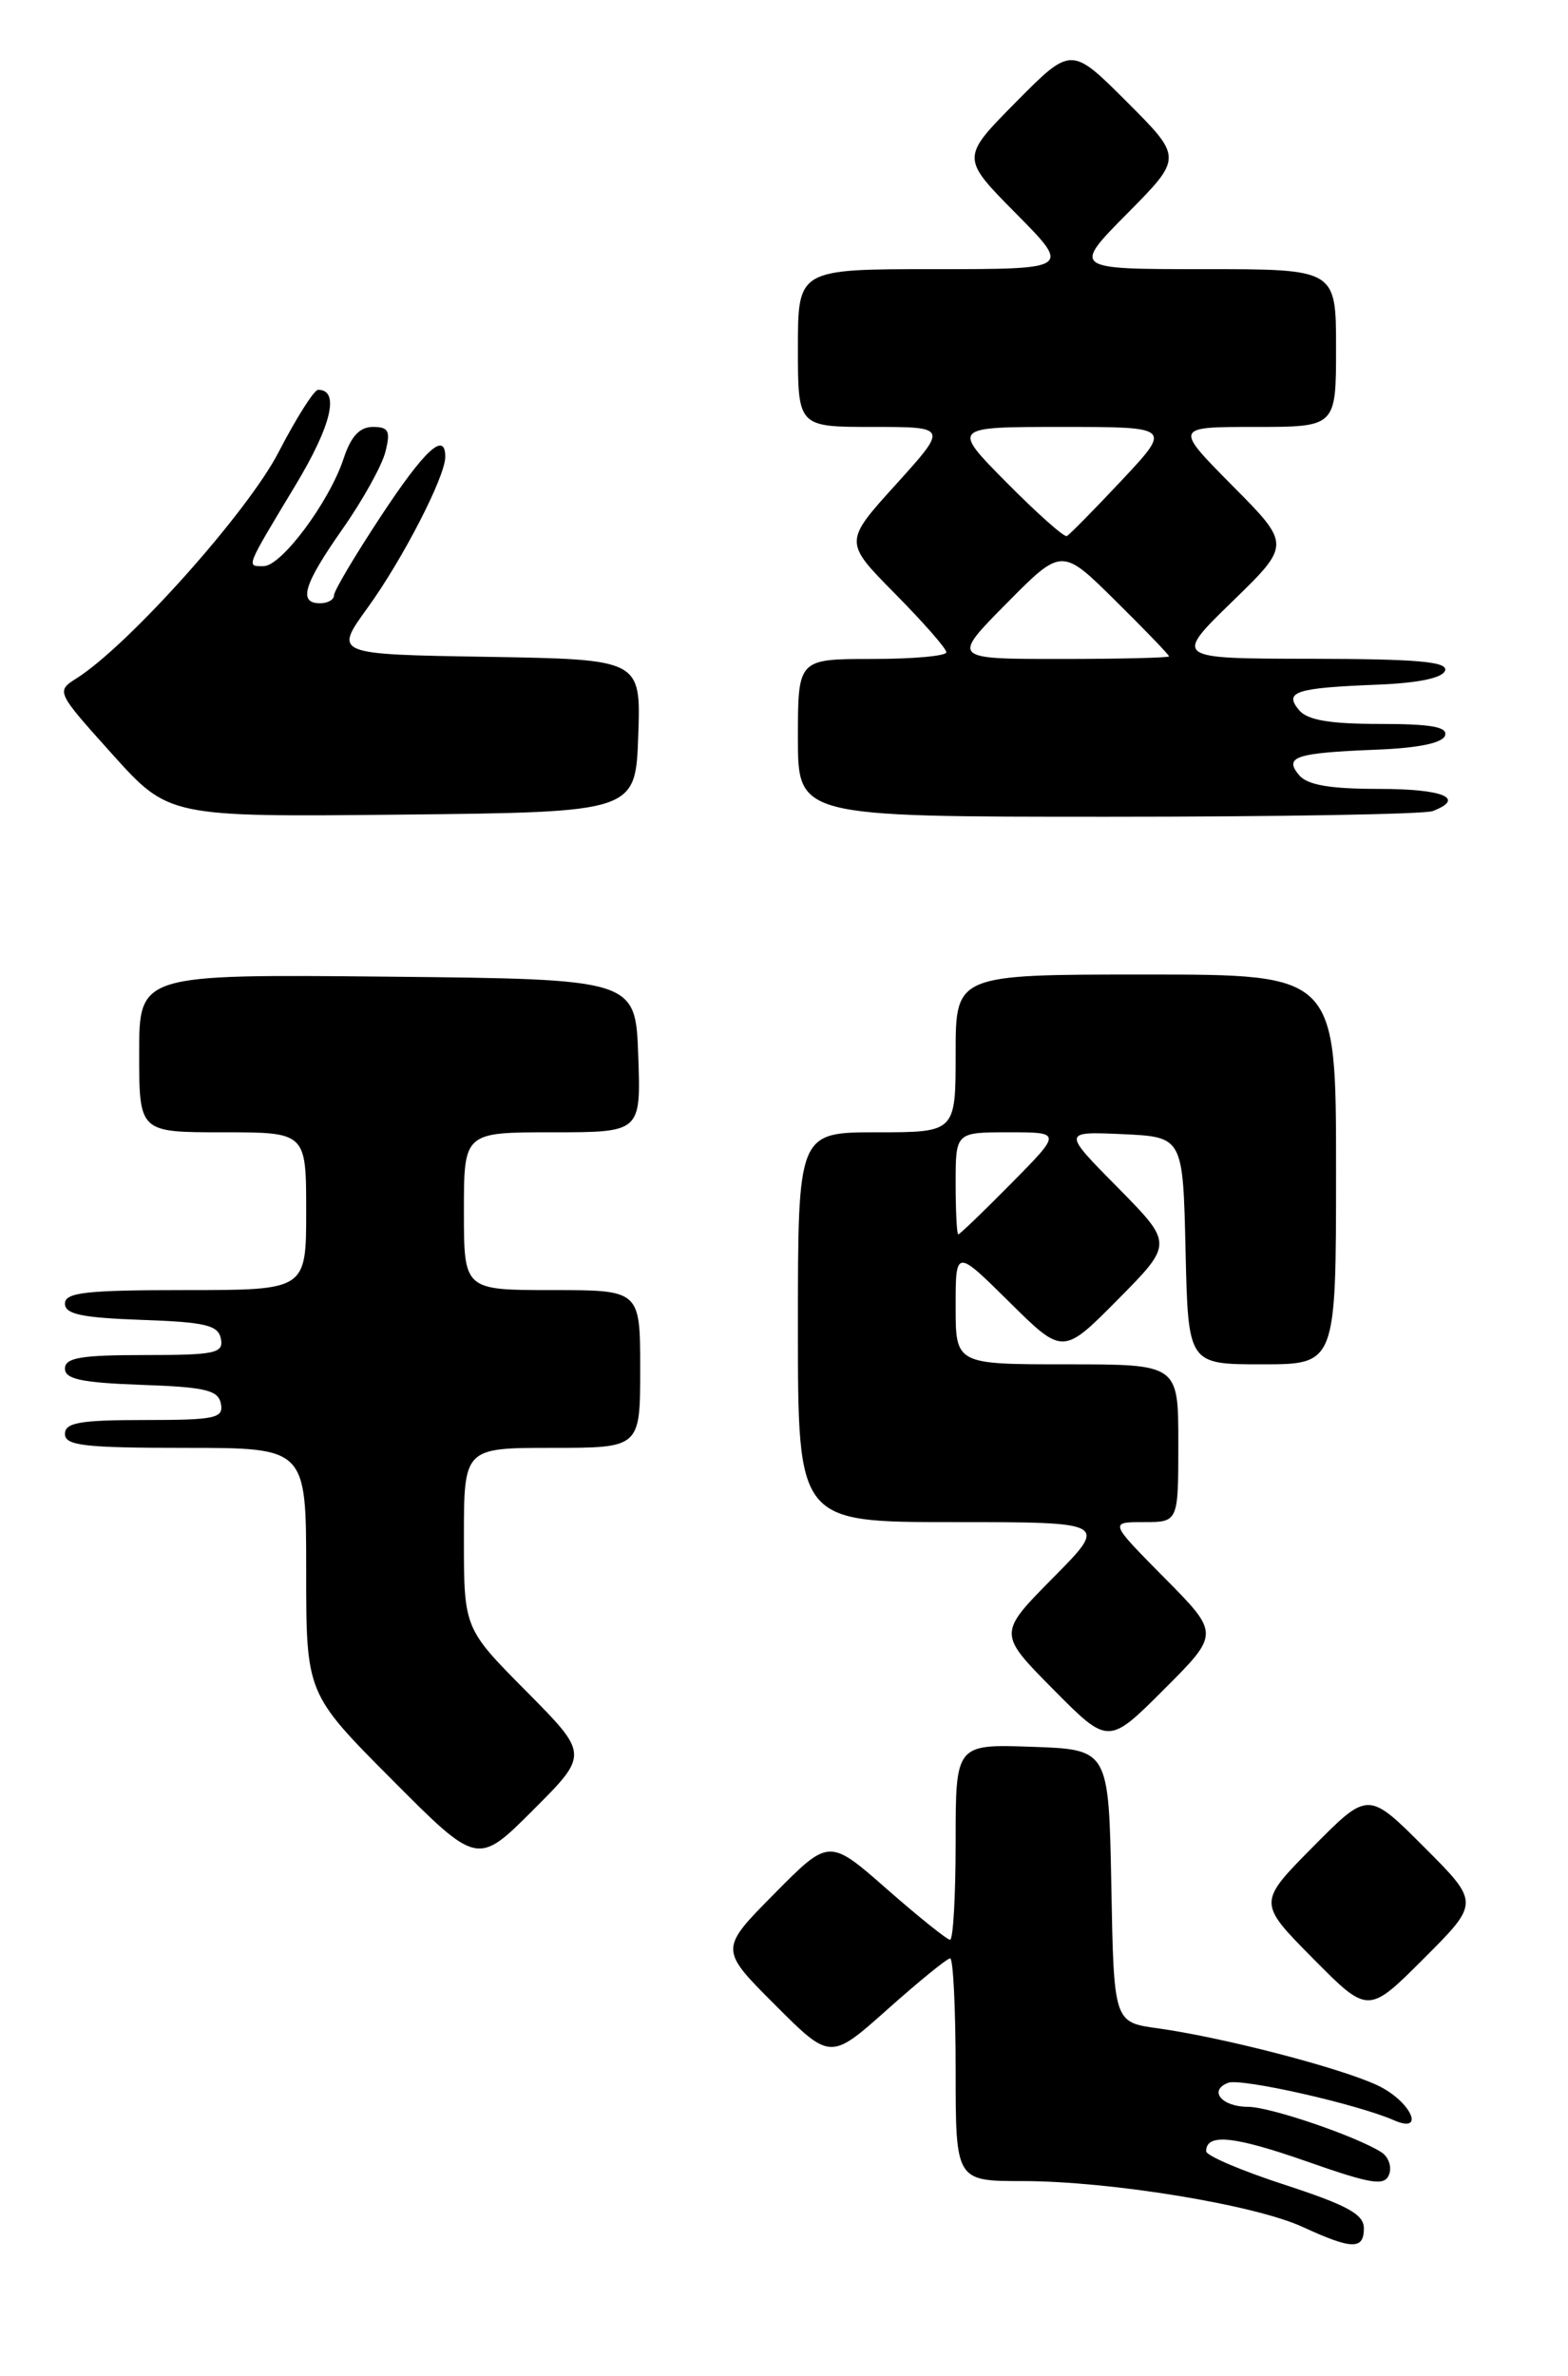 <?xml version="1.0" encoding="UTF-8" standalone="no"?>
<!DOCTYPE svg PUBLIC "-//W3C//DTD SVG 1.1//EN" "http://www.w3.org/Graphics/SVG/1.1/DTD/svg11.dtd" >
<svg xmlns="http://www.w3.org/2000/svg" xmlns:xlink="http://www.w3.org/1999/xlink" version="1.1" viewBox="0 0 169 256">
 <g >
 <path fill="currentColor"
d=" M 147.00 240.09 C 147.00 238.58 145.23 237.61 138.50 235.41 C 133.82 233.89 130.00 232.26 130.00 231.79 C 130.00 229.83 132.98 230.13 140.83 232.88 C 147.87 235.35 149.23 235.56 149.72 234.29 C 150.03 233.47 149.66 232.40 148.90 231.90 C 146.19 230.17 136.90 227.00 134.52 227.00 C 131.68 227.00 130.22 225.24 132.37 224.41 C 133.76 223.88 146.26 226.70 150.25 228.45 C 153.70 229.96 152.05 226.39 148.52 224.71 C 144.58 222.83 131.84 219.52 124.78 218.54 C 120.05 217.89 120.05 217.89 119.78 203.19 C 119.50 188.50 119.50 188.50 111.25 188.21 C 103.00 187.92 103.00 187.92 103.00 198.46 C 103.00 204.26 102.73 209.00 102.40 209.00 C 102.08 209.00 99.01 206.54 95.59 203.54 C 89.36 198.07 89.36 198.07 83.45 204.05 C 77.54 210.02 77.54 210.02 83.52 216.00 C 89.50 221.98 89.50 221.98 95.66 216.49 C 99.05 213.47 102.09 211.00 102.41 211.00 C 102.73 211.00 103.00 216.40 103.00 223.00 C 103.00 235.00 103.00 235.00 110.25 235.00 C 119.69 235.01 135.21 237.55 140.40 239.94 C 145.72 242.39 147.00 242.42 147.00 240.09 Z  M 153.47 198.99 C 147.46 192.98 147.46 192.98 141.51 198.99 C 135.56 205.00 135.56 205.00 141.51 211.01 C 147.46 217.02 147.46 217.02 153.47 211.01 C 159.48 205.00 159.48 205.00 153.47 198.99 Z  M 56.73 182.23 C 50.00 175.45 50.00 175.45 50.00 165.72 C 50.00 156.00 50.00 156.00 59.50 156.00 C 69.00 156.00 69.00 156.00 69.00 147.50 C 69.00 139.00 69.00 139.00 59.50 139.00 C 50.00 139.00 50.00 139.00 50.00 130.50 C 50.00 122.00 50.00 122.00 59.54 122.00 C 69.08 122.00 69.08 122.00 68.79 113.75 C 68.50 105.50 68.50 105.50 41.75 105.23 C 15.00 104.97 15.00 104.97 15.00 113.48 C 15.00 122.00 15.00 122.00 24.00 122.00 C 33.00 122.00 33.00 122.00 33.00 130.50 C 33.00 139.00 33.00 139.00 20.00 139.00 C 9.27 139.00 7.00 139.25 7.00 140.46 C 7.00 141.60 8.82 141.98 15.24 142.21 C 22.15 142.45 23.53 142.78 23.81 144.25 C 24.11 145.81 23.20 146.00 15.57 146.00 C 8.72 146.00 7.00 146.29 7.00 147.46 C 7.00 148.60 8.82 148.98 15.24 149.21 C 22.15 149.45 23.53 149.78 23.81 151.25 C 24.11 152.81 23.20 153.00 15.57 153.00 C 8.62 153.00 7.00 153.28 7.00 154.50 C 7.00 155.76 9.11 156.00 20.00 156.00 C 33.00 156.00 33.00 156.00 33.00 169.23 C 33.00 182.46 33.00 182.46 42.24 191.74 C 51.47 201.01 51.47 201.01 57.47 195.01 C 63.46 189.02 63.46 189.02 56.73 182.23 Z  M 125.51 170.01 C 119.56 164.00 119.56 164.00 123.28 164.00 C 127.00 164.00 127.00 164.00 127.00 155.50 C 127.00 147.00 127.00 147.00 115.00 147.00 C 103.00 147.00 103.00 147.00 103.00 140.78 C 103.00 134.56 103.00 134.56 108.78 140.28 C 114.56 146.00 114.56 146.00 120.50 140.00 C 126.44 134.00 126.44 134.00 120.47 127.95 C 114.50 121.91 114.50 121.91 121.00 122.20 C 127.50 122.50 127.50 122.50 127.78 134.75 C 128.06 147.00 128.06 147.00 136.03 147.00 C 144.00 147.00 144.00 147.00 144.00 126.00 C 144.00 105.00 144.00 105.00 123.50 105.00 C 103.00 105.00 103.00 105.00 103.00 113.50 C 103.00 122.00 103.00 122.00 94.50 122.00 C 86.00 122.00 86.00 122.00 86.00 143.00 C 86.00 164.00 86.00 164.00 102.72 164.00 C 119.44 164.00 119.44 164.00 113.50 170.00 C 107.56 176.00 107.56 176.00 113.51 182.01 C 119.46 188.02 119.46 188.02 125.46 182.02 C 131.46 176.02 131.46 176.02 125.51 170.01 Z  M 68.79 79.27 C 69.08 71.05 69.08 71.05 52.54 70.77 C 35.99 70.50 35.99 70.50 39.61 65.50 C 43.40 60.27 47.97 51.39 47.99 49.25 C 48.01 46.39 45.78 48.44 41.04 55.64 C 38.27 59.84 36.00 63.66 36.00 64.14 C 36.00 64.61 35.33 65.00 34.50 65.00 C 32.11 65.00 32.72 62.98 36.93 56.98 C 39.10 53.89 41.17 50.16 41.54 48.68 C 42.11 46.43 41.89 46.00 40.19 46.00 C 38.76 46.00 37.82 47.02 37.03 49.42 C 35.49 54.08 30.34 61.00 28.41 61.00 C 26.53 61.00 26.40 61.33 31.86 52.26 C 35.74 45.82 36.64 41.99 34.28 42.00 C 33.85 42.01 31.93 45.04 30.01 48.75 C 26.68 55.19 13.86 69.53 8.26 73.08 C 6.03 74.49 6.05 74.53 12.11 81.27 C 18.20 88.03 18.20 88.03 43.35 87.77 C 68.50 87.50 68.50 87.50 68.79 79.27 Z  M 154.42 87.39 C 158.01 86.01 155.55 85.00 148.62 85.00 C 143.31 85.00 140.90 84.58 140.01 83.51 C 138.36 81.53 139.62 81.12 148.42 80.77 C 152.86 80.60 155.49 80.05 155.75 79.25 C 156.06 78.32 154.23 78.00 148.71 78.00 C 143.32 78.00 140.90 77.59 140.01 76.51 C 138.36 74.53 139.62 74.12 148.42 73.77 C 152.86 73.60 155.49 73.05 155.75 72.25 C 156.07 71.29 152.75 71.00 141.33 70.98 C 126.50 70.96 126.50 70.96 132.81 64.82 C 139.13 58.68 139.13 58.68 132.84 52.34 C 126.56 46.00 126.56 46.00 135.28 46.00 C 144.00 46.00 144.00 46.00 144.00 37.50 C 144.00 29.00 144.00 29.00 129.78 29.00 C 115.56 29.00 115.56 29.00 121.51 22.99 C 127.46 16.98 127.46 16.98 121.46 10.98 C 115.46 4.98 115.46 4.98 109.51 10.99 C 103.56 17.00 103.56 17.00 109.50 23.00 C 115.44 29.00 115.44 29.00 100.72 29.00 C 86.00 29.00 86.00 29.00 86.00 37.50 C 86.00 46.00 86.00 46.00 94.08 46.00 C 102.17 46.00 102.17 46.00 96.56 52.20 C 90.95 58.39 90.95 58.39 96.48 63.98 C 99.51 67.05 102.00 69.88 102.00 70.28 C 102.00 70.68 98.40 71.00 94.00 71.00 C 86.00 71.00 86.00 71.00 86.00 79.50 C 86.00 88.00 86.00 88.00 119.42 88.00 C 137.80 88.00 153.55 87.73 154.42 87.39 Z  M 103.00 127.50 C 103.00 122.00 103.00 122.00 108.72 122.00 C 114.43 122.00 114.43 122.00 109.00 127.50 C 106.01 130.53 103.44 133.00 103.28 133.00 C 103.13 133.00 103.00 130.53 103.00 127.50 Z  M 108.50 65.00 C 114.44 59.00 114.44 59.00 120.22 64.72 C 123.40 67.86 126.00 70.56 126.00 70.72 C 126.00 70.87 120.73 71.00 114.28 71.00 C 102.56 71.00 102.56 71.00 108.50 65.00 Z  M 108.51 52.01 C 102.56 46.00 102.56 46.00 114.43 46.00 C 126.29 46.00 126.29 46.00 120.90 51.75 C 117.93 54.91 115.27 57.62 114.98 57.76 C 114.69 57.90 111.78 55.31 108.51 52.01 Z "/>
</g>
</svg>